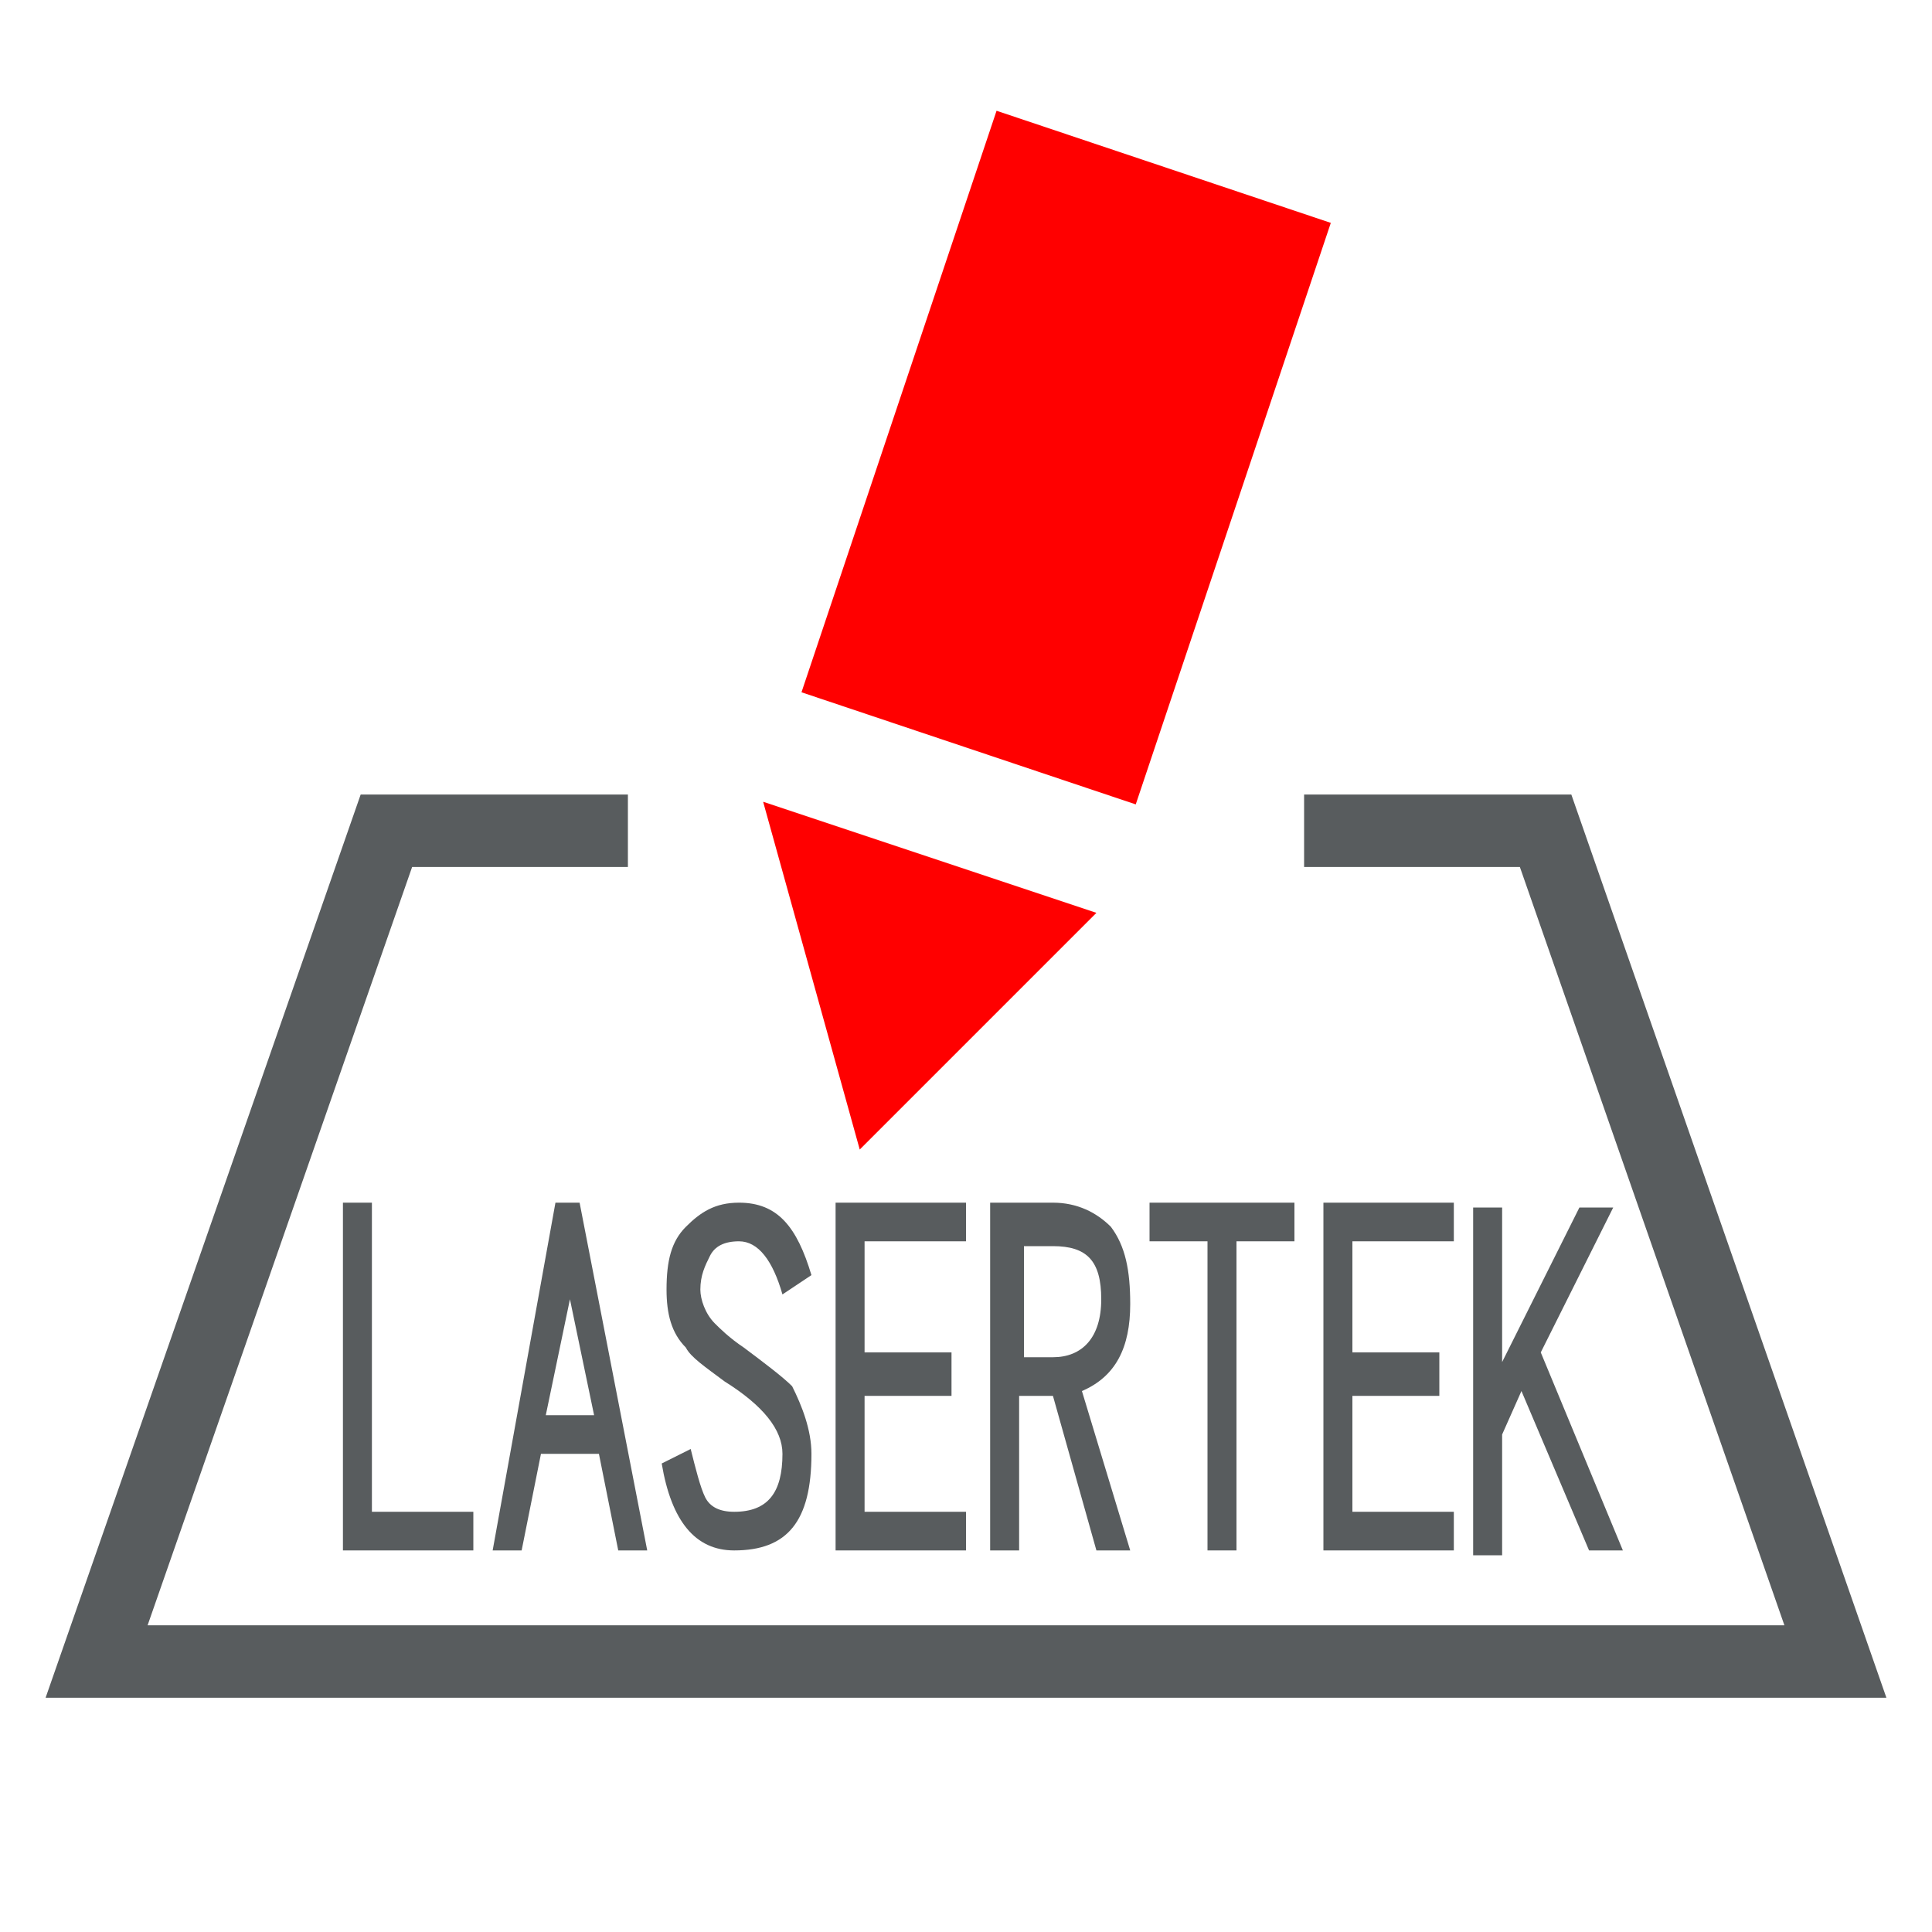 <?xml version="1.0" encoding="utf-8"?>
<!-- Generator: Adobe Illustrator 23.0.6, SVG Export Plug-In . SVG Version: 6.00 Build 0)  -->
<svg version="1.1" id="Layer_1" xmlns="http://www.w3.org/2000/svg" xmlns:xlink="http://www.w3.org/1999/xlink" x="0px" y="0px" width="40px" height="40px"
	 viewBox="0 0 40 40" style="enable-background:new 0 0 40 40;" xml:space="preserve">
<style type="text/css">
	.st0{fill:none;stroke:#585C5E;stroke-width:1.5;stroke-miterlimit:10;}
	.st1{fill:#FF0000;}
	.st2{fill:#585C5E;}
</style>
<polyline class="st0" points="13,17.2 8,17.2 2,34.4 20,34.4 38,34.4 32,17.2 27,17.2 "/>
<g>
	<rect x="15.7" y="5.8" transform="matrix(0.318 -0.948 0.948 0.318 6.103 27.372)" class="st1" width="12.7" height="7.3"/>
	<polygon class="st1" points="15.8,16.6 17.8,23.8 22.7,18.9 	"/>
</g>
<g>
	<path class="st2" d="M9.8,32.1H7.1v-7.2h0.6v6.4h2.1V32.1z"/>
	<path class="st2" d="M13.4,32.1h-0.6l-0.4-2h-1.2l-0.4,2h-0.6l1.3-7.2h0.5L13.4,32.1z M12.3,29.3l-0.5-2.4l-0.5,2.4H12.3z"/>
	<path class="st2" d="M16.8,30.1c0,1.4-0.5,2-1.6,2c-0.8,0-1.3-0.6-1.5-1.8l0.6-0.3c0.1,0.4,0.2,0.8,0.3,1c0.1,0.2,0.3,0.3,0.6,0.3
		c0.7,0,1-0.4,1-1.2c0-0.5-0.4-1-1.2-1.5c-0.4-0.3-0.7-0.5-0.8-0.7c-0.3-0.3-0.4-0.7-0.4-1.2c0-0.6,0.1-1,0.4-1.3
		c0.3-0.3,0.6-0.5,1.1-0.5c0.8,0,1.2,0.5,1.5,1.5l-0.6,0.4c-0.2-0.7-0.5-1.1-0.9-1.1c-0.3,0-0.5,0.1-0.6,0.3
		c-0.1,0.2-0.2,0.4-0.2,0.7c0,0.2,0.1,0.5,0.3,0.7c0.1,0.1,0.3,0.3,0.6,0.5c0.4,0.3,0.8,0.6,1,0.8C16.6,29.1,16.8,29.6,16.8,30.1z"
		/>
	<path class="st2" d="M20,32.1h-2.7v-7.2H20v0.8h-2.1V28h1.8v0.9h-1.8v2.4H20V32.1z"/>
	<path class="st2" d="M23.4,27c0,0.9-0.3,1.5-1,1.8l1,3.3h-0.7l-0.9-3.2h-0.7v3.2h-0.6v-7.2h1.3c0.5,0,0.9,0.2,1.2,0.5
		C23.3,25.8,23.4,26.3,23.4,27z M22.8,26.9c0-0.8-0.3-1.1-1-1.1h-0.6v2.3h0.6C22.4,28.1,22.8,27.7,22.8,26.9z"/>
	<path class="st2" d="M26.8,25.7h-1.2v6.4H25v-6.4h-1.2v-0.8h3V25.7z"/>
	<path class="st2" d="M30.1,32.1h-2.7v-7.2h2.7v0.8h-2.1V28h1.8v0.9h-1.8v2.4h2.1V32.1z"/>
	<path class="st2" d="M33.6,32.1h-0.7l-1.4-3.3l-0.4,0.9v2.5h-0.6v-7.2h0.6v3.2l1.6-3.2h0.7L31.9,28L33.6,32.1z"/>
</g>
</svg>
